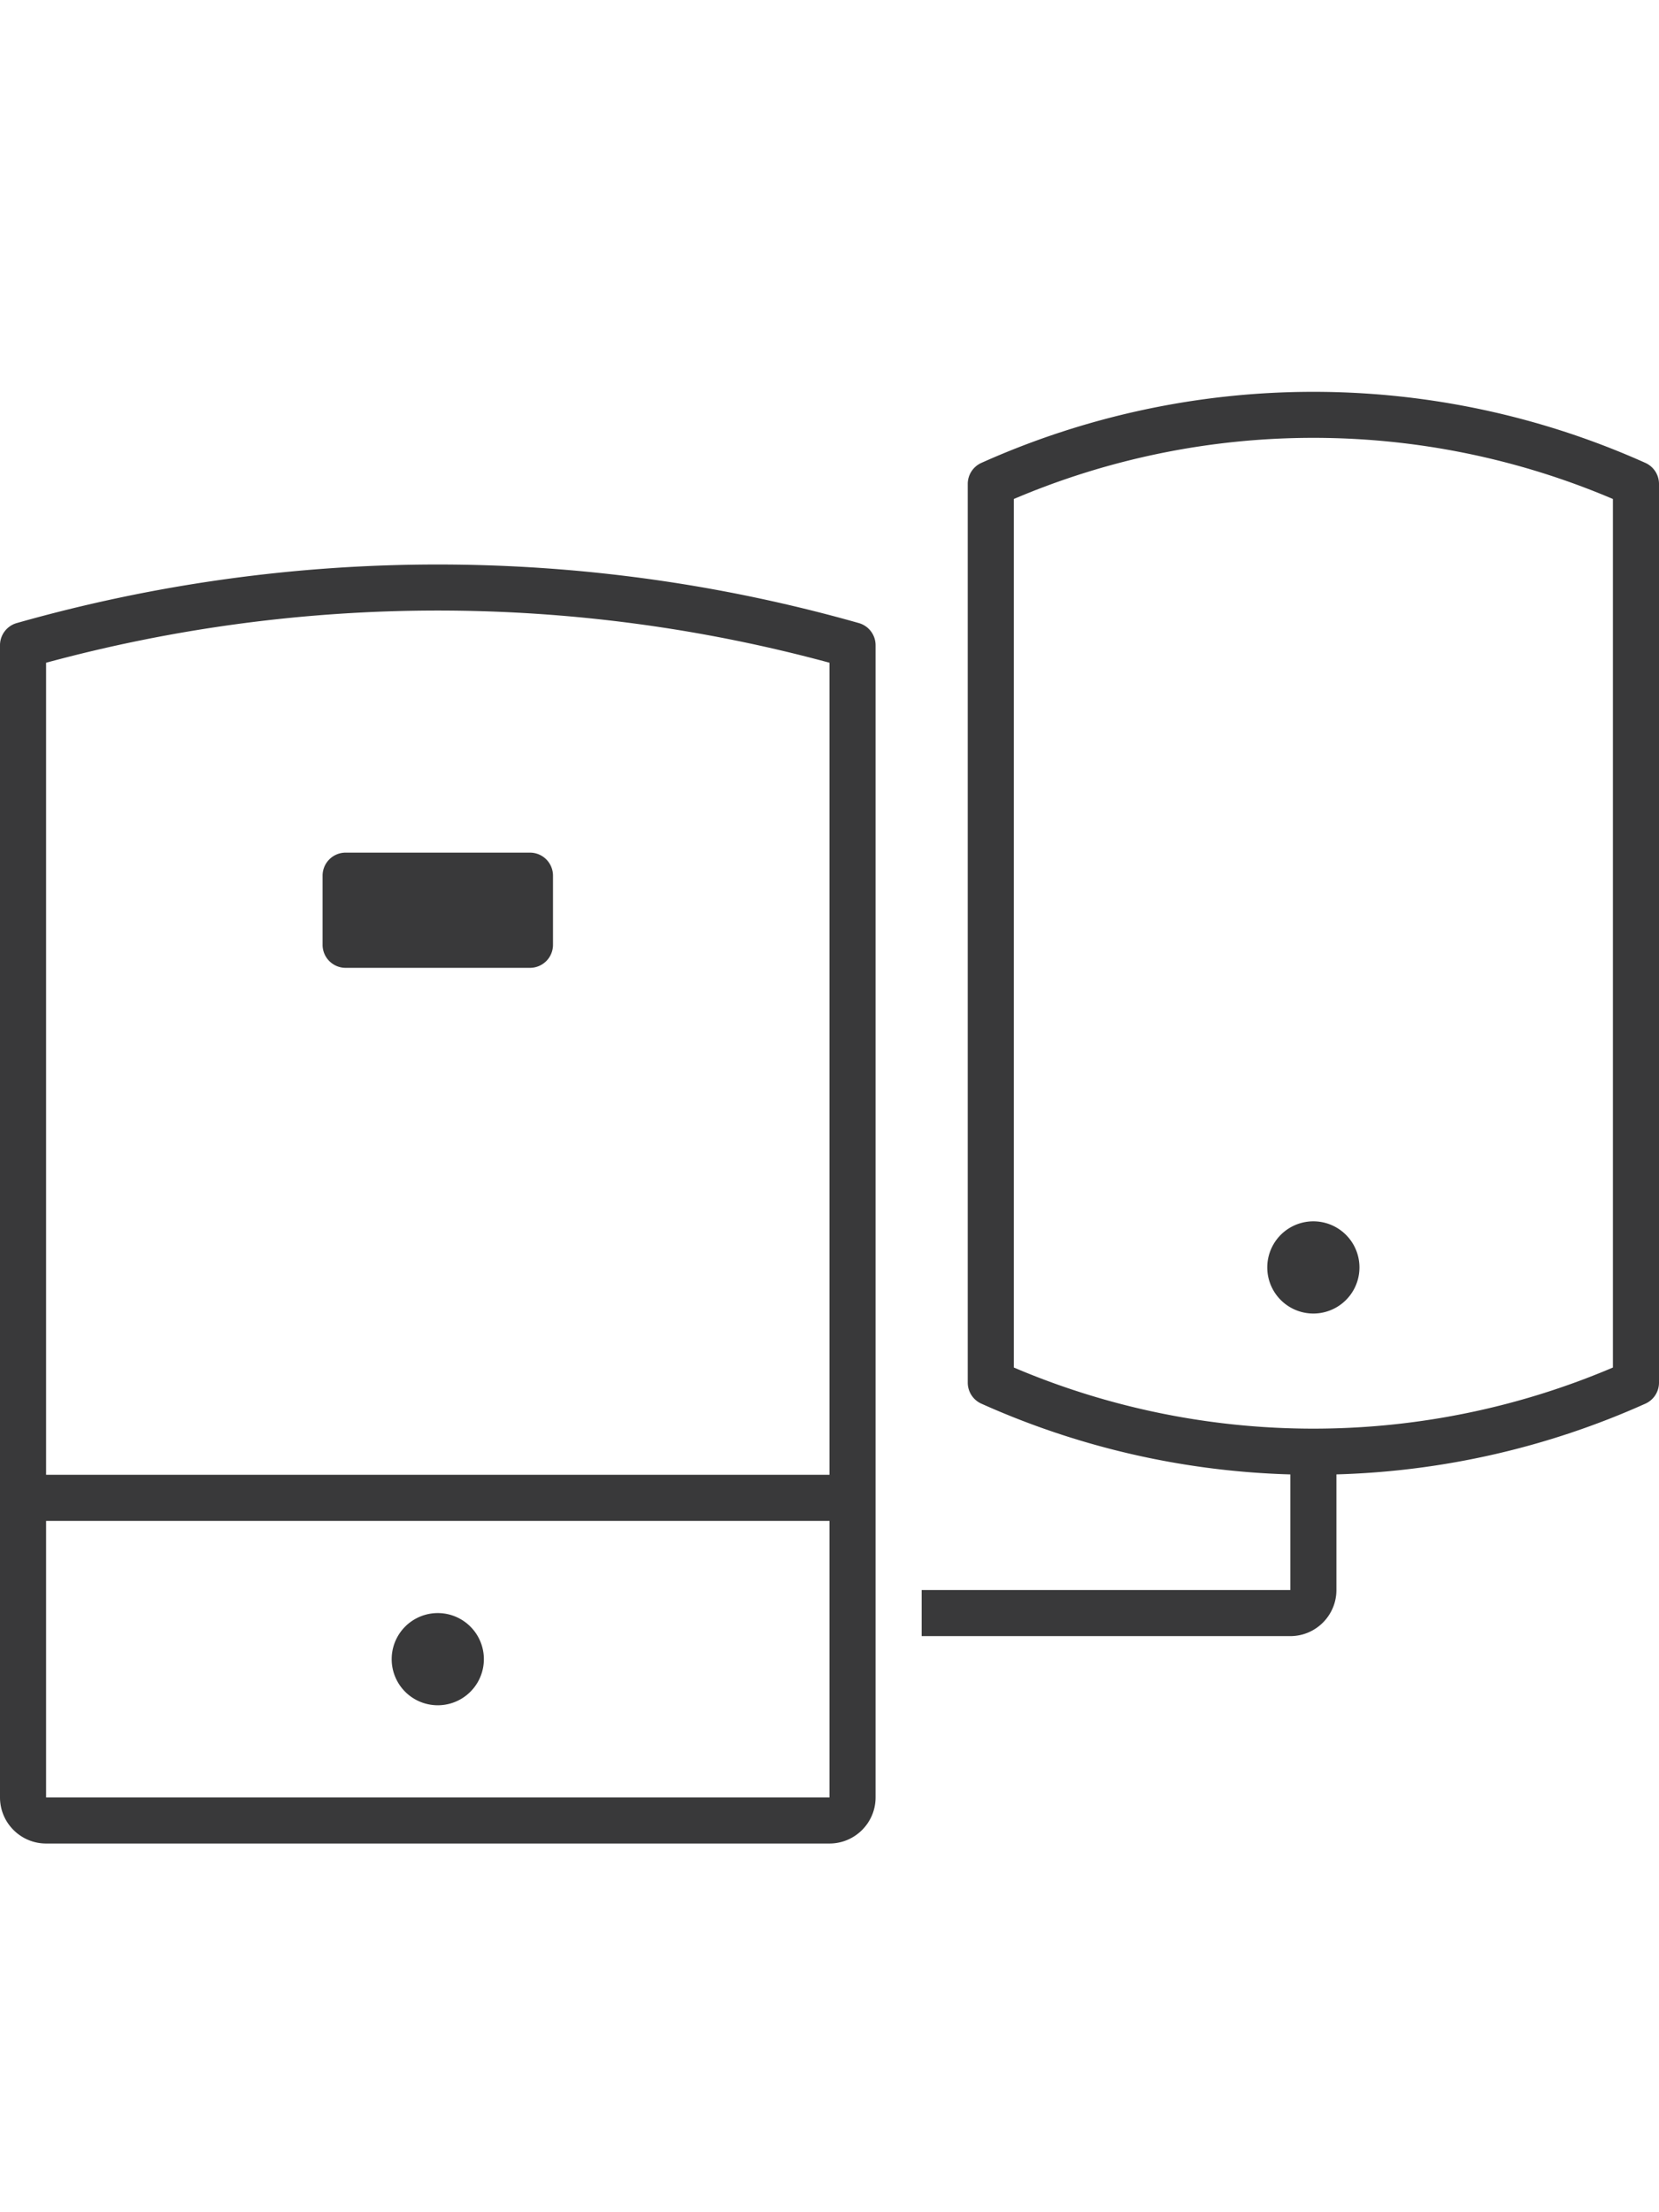 <svg width="72" height="96" viewBox="0 0 72 96" xmlns="http://www.w3.org/2000/svg">
    <path d="M37.272 27.038A1 1 0 0138 28v50c0 1.103-.897 2-2 2H2c-1.103 0-2-.897-2-2V28a1 1 0 01.728-.962 66.966 66.966 0 0136.544 0zM36 66H2v12h34V66zm-17 4a2 2 0 11-.001 4.001A2 2 0 0119 70zm52.41-49.912A1 1 0 0172 21v39a1 1 0 01-.59.912A35.154 35.154 0 0158 63.982V69c0 1.103-.897 2-2 2H40v-2h16v-5.017a35.154 35.154 0 01-13.41-3.071A1 1 0 0142 60V21a1 1 0 01.59-.912 35.2 35.2 0 0128.82 0zM2 28.76V64h34V28.76a64.93 64.93 0 00-34 0zm42-7.106v37.69a33.18 33.18 0 0026 0v-37.69a33.171 33.171 0 00-26 0zM57 53a2 2 0 11-.001 4.001A2 2 0 0157 53zM23 37a1 1 0 011 1v3a1 1 0 01-1 1h-8a1 1 0 01-1-1v-3a1 1 0 011-1h8z" fill-rule="evenodd" fill="#39393a"/>
</svg>
